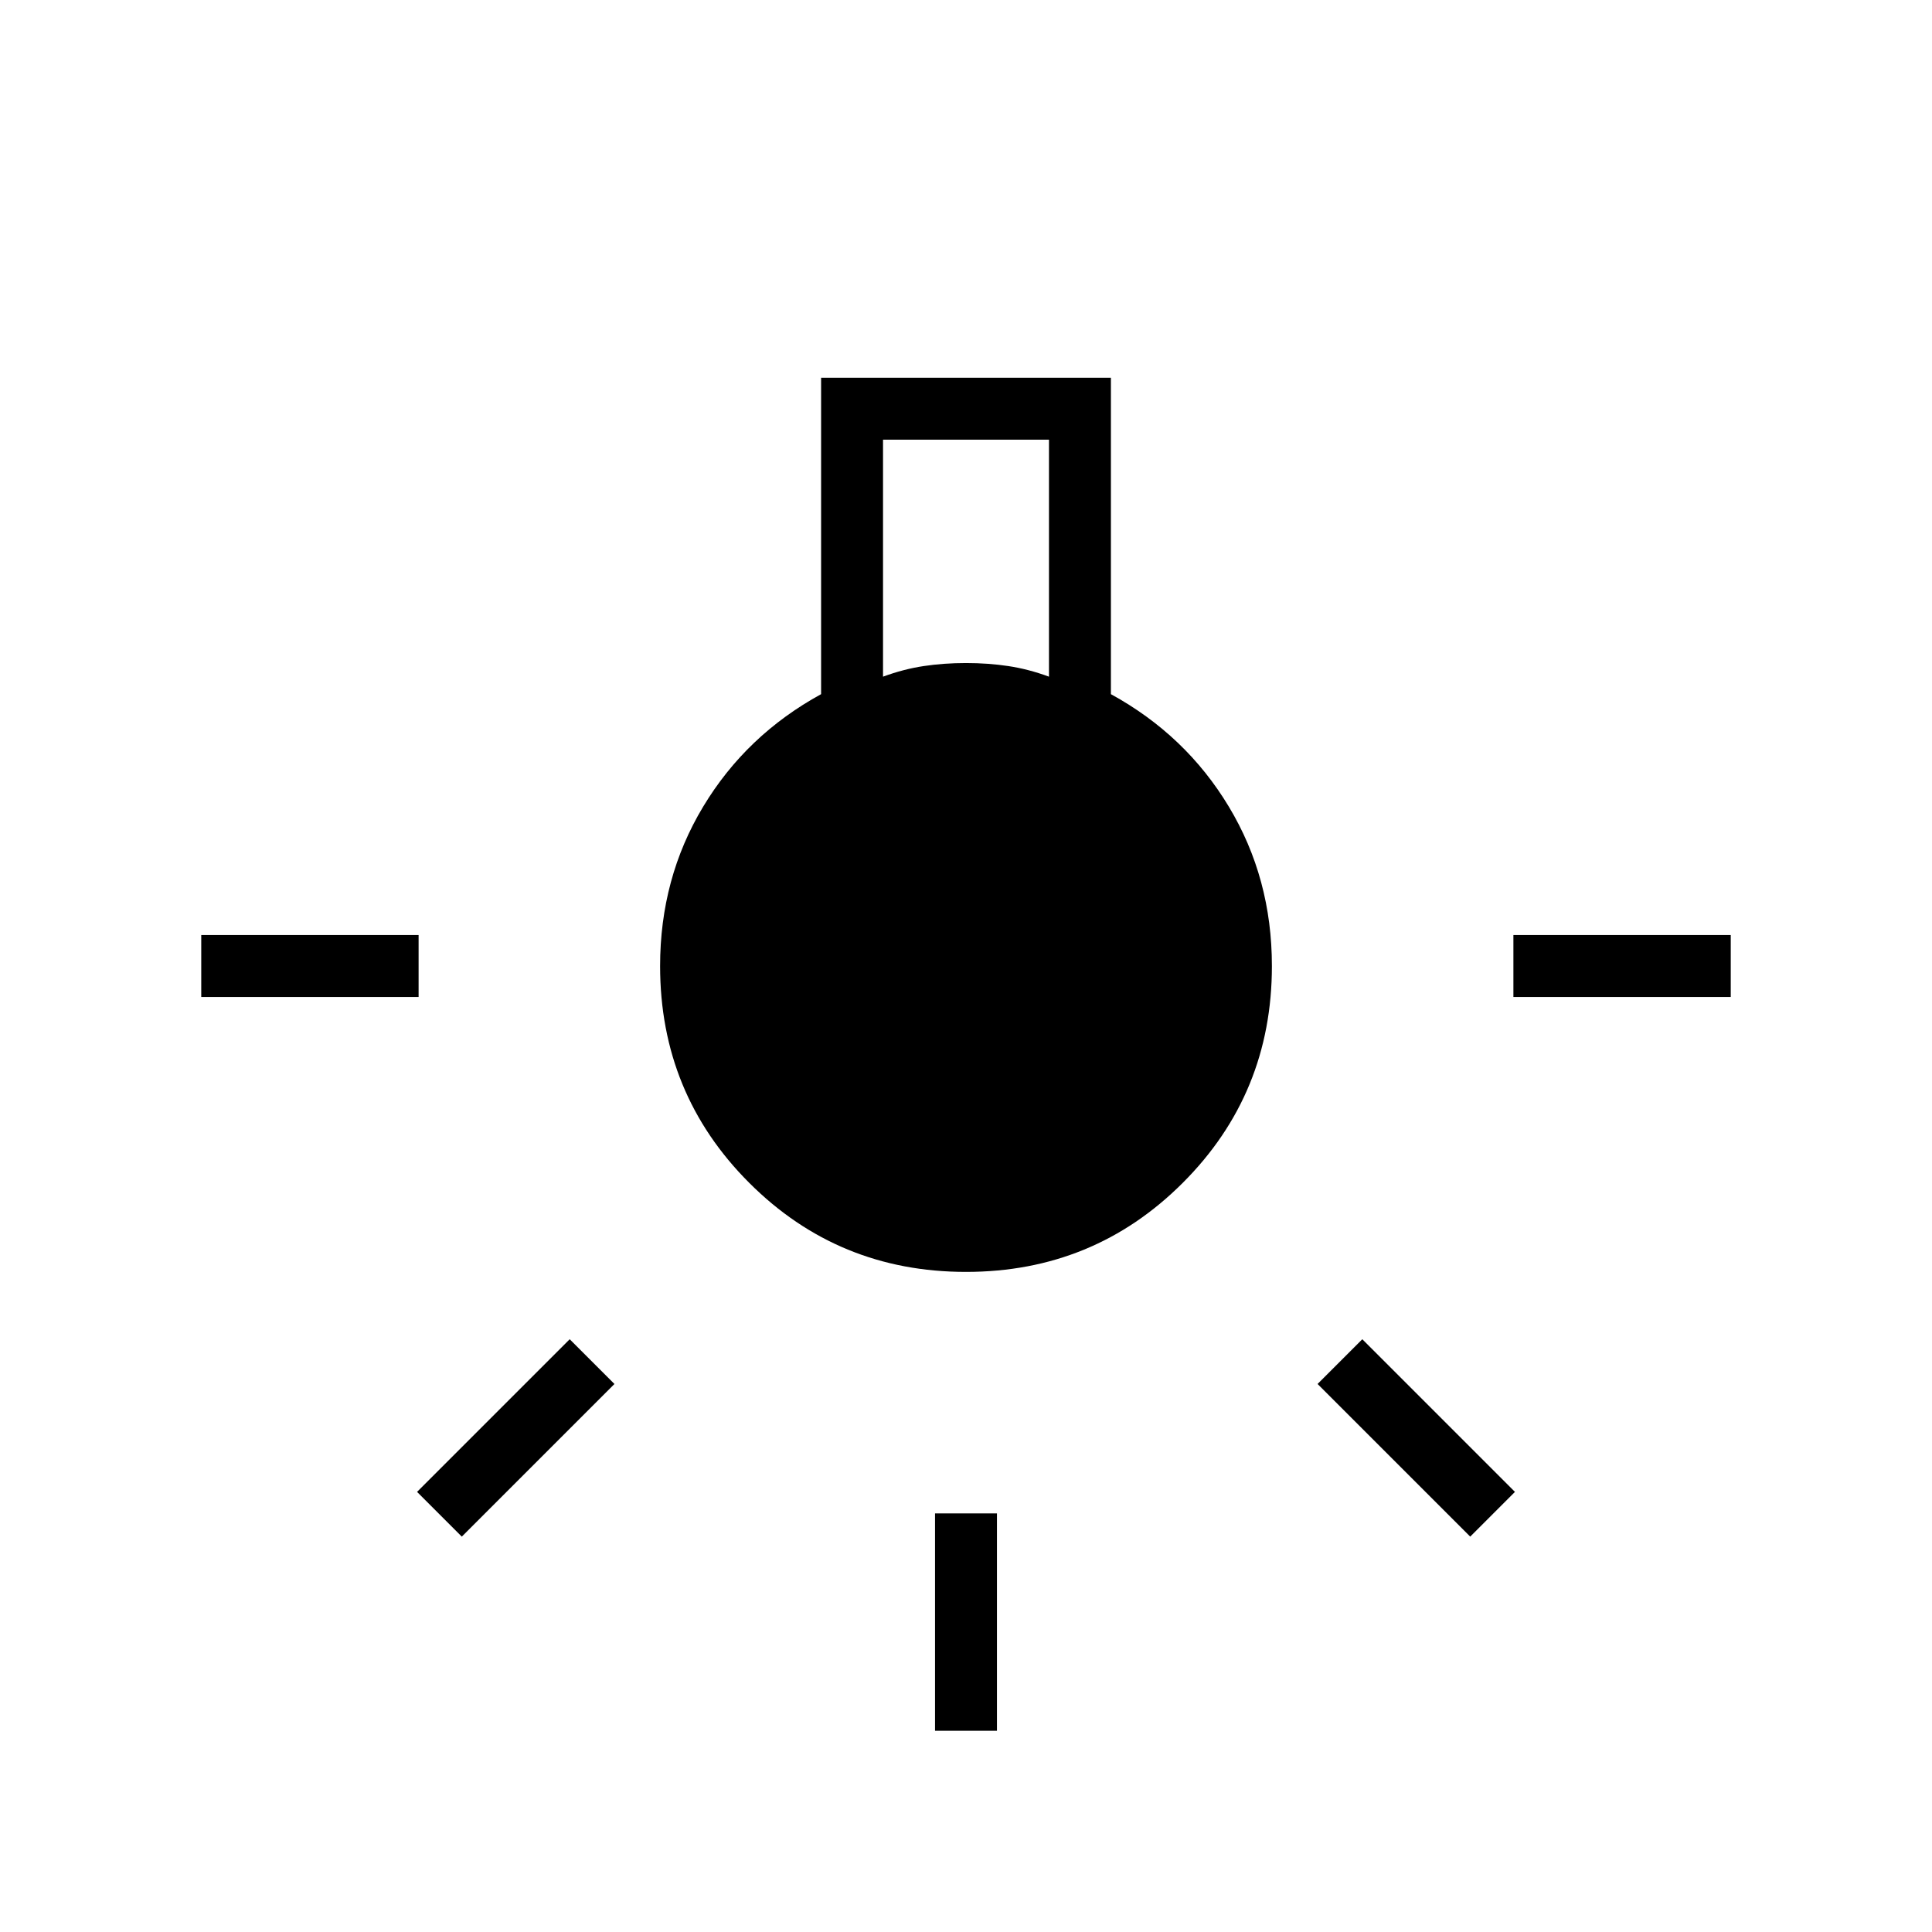 <svg xmlns="http://www.w3.org/2000/svg" width="48" height="48" viewBox="0 -960 960 960"><path d="M464.615-100v-108h30.77v108h-30.77ZM100-464.615v-30.77h108v30.77H100Zm652 0v-30.77h108v30.77H752Zm-21.461 268.154-75.847-75.847 22.231-22.231 75.846 75.847-22.23 22.231Zm-501.078 0-22.23-22.231 75.846-75.847 22.231 22.231-75.847 75.847ZM480-328q-63.462 0-107.731-44.269Q328-416.538 328-480q0-43.615 21.384-79.154 21.385-35.538 58.616-55.923v-157.231h144v157.231q37.231 20.385 58.616 55.923Q632-523.615 632-480q0 63.462-44.269 107.731Q543.462-328 480-328Zm-41.231-295.769q10.231-3.77 20.231-5.27 10-1.5 21-1.5t21 1.5q10 1.5 20.231 5.27v-117.77h-82.462v117.77Z"/></svg>
